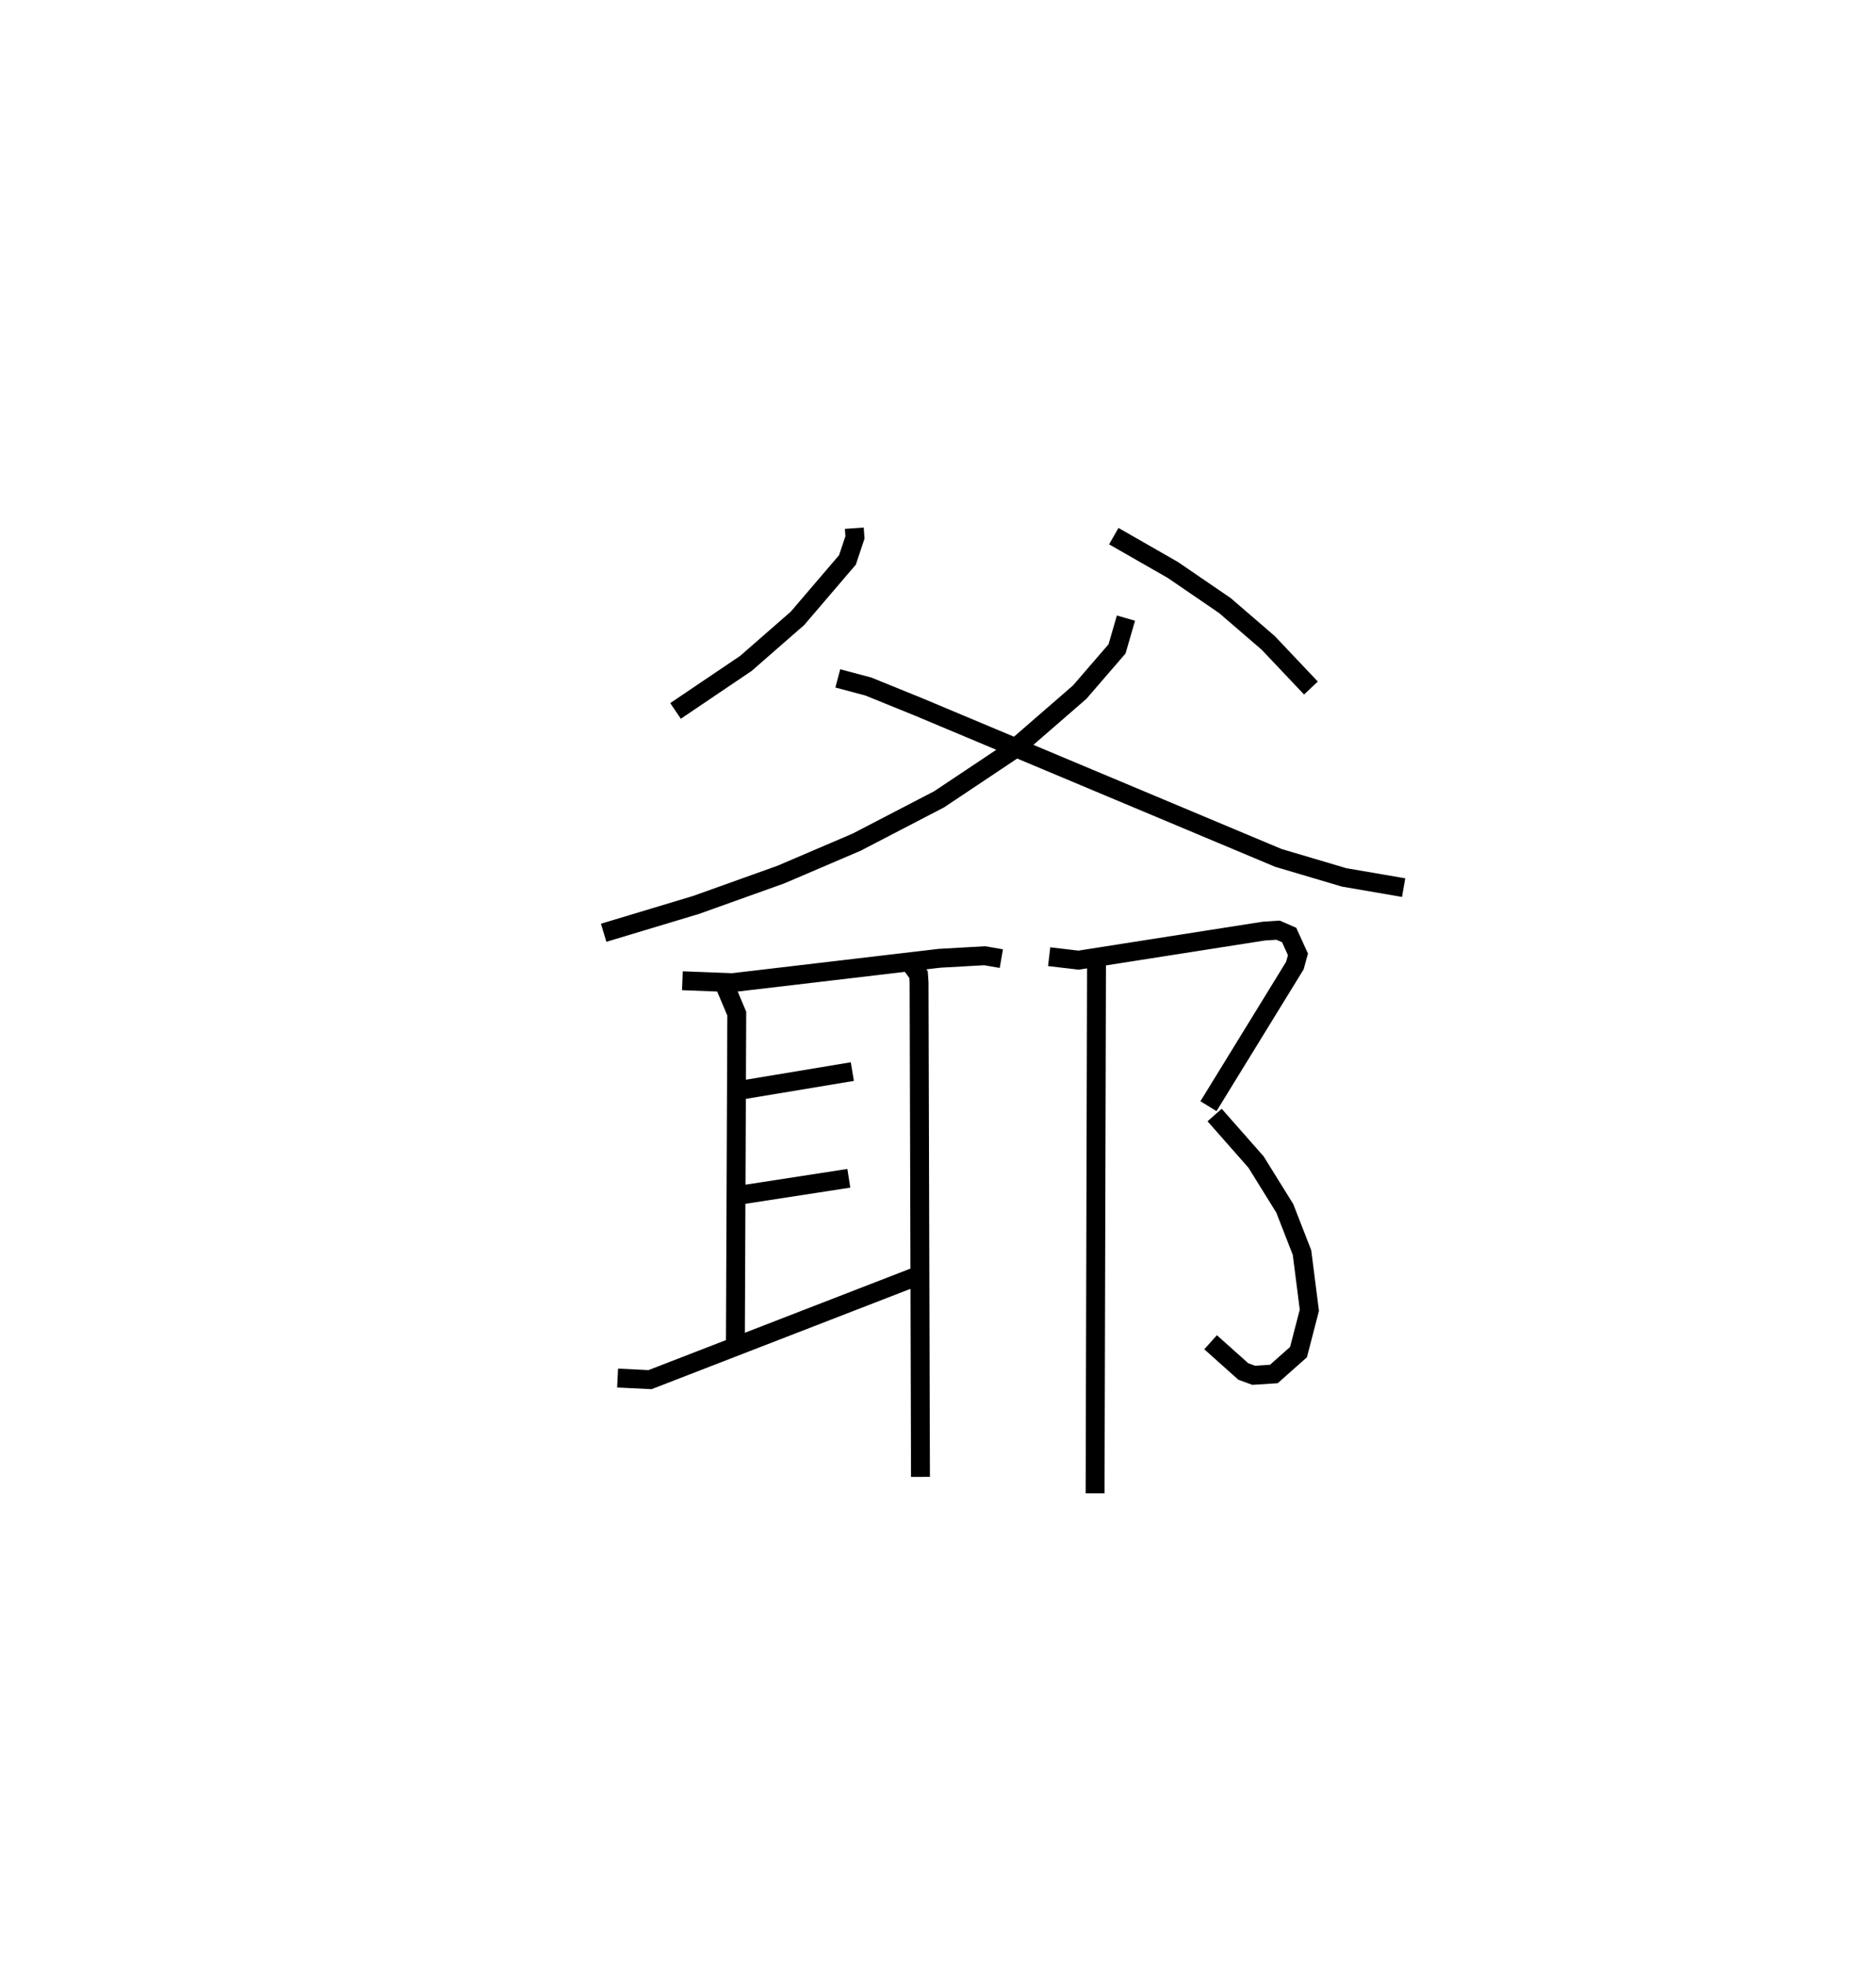 <?xml version="1.0" encoding="utf-8" ?>
<svg baseProfile="full" height="104.033" version="1.1" width="99.28" xmlns="http://www.w3.org/2000/svg" xmlns:ev="http://www.w3.org/2001/xml-events" xmlns:xlink="http://www.w3.org/1999/xlink"><defs /><rect fill="white" height="104.033" width="99.28" x="0" y="0" /><path d="M25,25 m0.0,0.0 m20.212,2.954 l0.034,0.489 -0.399,1.19 l-2.643,3.091 -2.73,2.385 l-3.724,2.515 m23.193,-9.25 l3.126,1.79 2.749,1.88 l2.294,1.976 2.264,2.392 m-9.789,-3.7 l-0.472,1.629 -1.978,2.291 l-3.514,3.05 -3.923,2.619 l-4.37,2.27 -4.004,1.713 l-4.492,1.608 -4.887,1.472 m12.39,-13.462 l1.61,0.428 2.657,1.079 l19.046,7.992 3.482,1.033 l3.15,0.541 m-38.168,4.928 l2.644,0.102 10.955,-1.29 l2.398,-0.135 0.881,0.152 m-14.605,1.481 l0.604,1.432 -0.074,17.525 m0.339,-13.486 l5.851,-0.973 m-6.014,6.546 l5.829,-0.899 m-12.237,10.572 l1.716,0.084 14.207,-5.506 m-0.484,-16.597 l0.486,0.667 0.029,0.405 l0.074,26.177 m6.81,-27.53 l1.559,0.183 9.801,-1.537 l0.754,-0.049 0.586,0.254 l0.466,1.027 -0.162,0.592 l-4.573,7.442 m0.325,0.468 l2.193,2.489 1.521,2.451 l0.911,2.339 0.389,3.053 l-0.575,2.216 -1.304,1.157 l-1.068,0.069 -0.549,-0.202 l-1.731,-1.547 m-6.036,-20.228 l-0.076,28.222 " fill="none" stroke="black" stroke-width="1" /></svg>